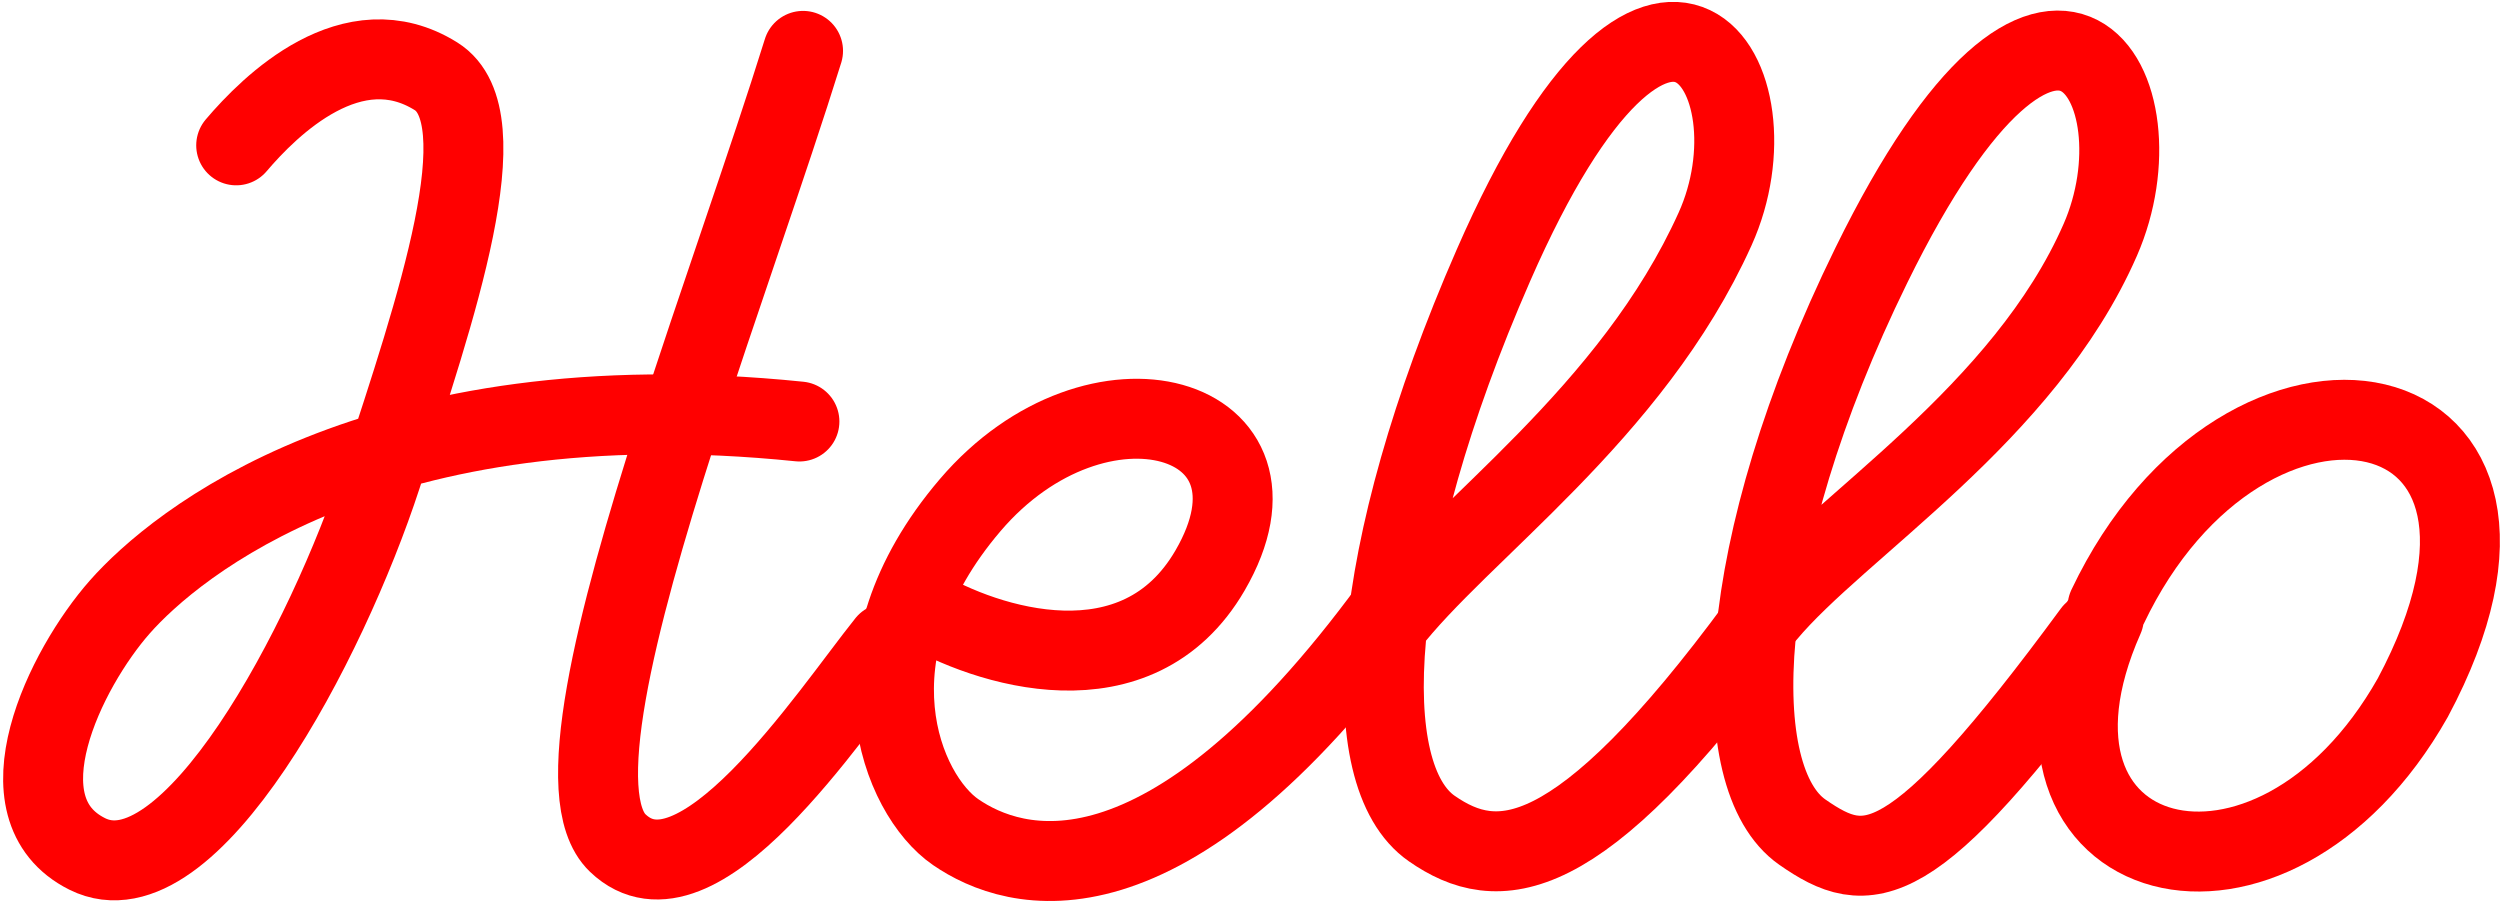 <svg width="344" height="124" viewBox="0 0 344 124" fill="none" xmlns="http://www.w3.org/2000/svg">
<g id="EN">
<path id="1" d="M32.5 20C37.167 14.5 48.5 3.313 60 10.5C69 16.125 60 42.5 52.5 65.5C45 88.5 26 124.5 12 117.5C-0.5 111.25 9 92 16.5 83.5C24 75 51.5 52 110 58" stroke="#FF0000" stroke-width="11" stroke-linecap="round"/>
<path id="2" d="M110.5 7C105.656 22.54 98.805 41.605 93.067 59.5C84.589 85.94 78.543 109.823 85 116C95.828 126.357 114 98.5 122 88.5" stroke="#FF0000" stroke-width="11" stroke-linecap="round"/>
<path id="3" d="M126.5 83.5C135.667 89 156.5 95.7 166.5 78.5C179 57 151 49 133.5 69.5C116 90 124.038 109.37 131.5 114.5C139.5 120 160 126.5 191.5 83.5" stroke="#FF0000" stroke-width="11" stroke-linecap="round"/>
<path id="4" d="M190.903 86.001C200.903 73.001 224.5 57 236 31.501C245.307 10.864 228.714 -16.56 205.5 36.501C188 76.5 186.5 106.696 197 114C206 120.261 217 120.001 242 86.001" stroke="#FF0000" stroke-width="11" stroke-linecap="round"/>
<path id="5" d="M243 84.5C253 72.5 278.5 57 289 33C297.992 12.446 282.855 -15.171 257.5 36.501C238.267 75.696 237.5 107.196 248 114.5C257 120.761 263 121 288 87" stroke="#FF0000" stroke-width="11" stroke-linecap="round"/>
<path id="6" d="M289.5 85C274 120 312.5 130.5 332 96C355.5 52 309 43.5 290 83.5" stroke="#FF0000" stroke-width="11" stroke-linecap="round"/>
</g>
</svg>
